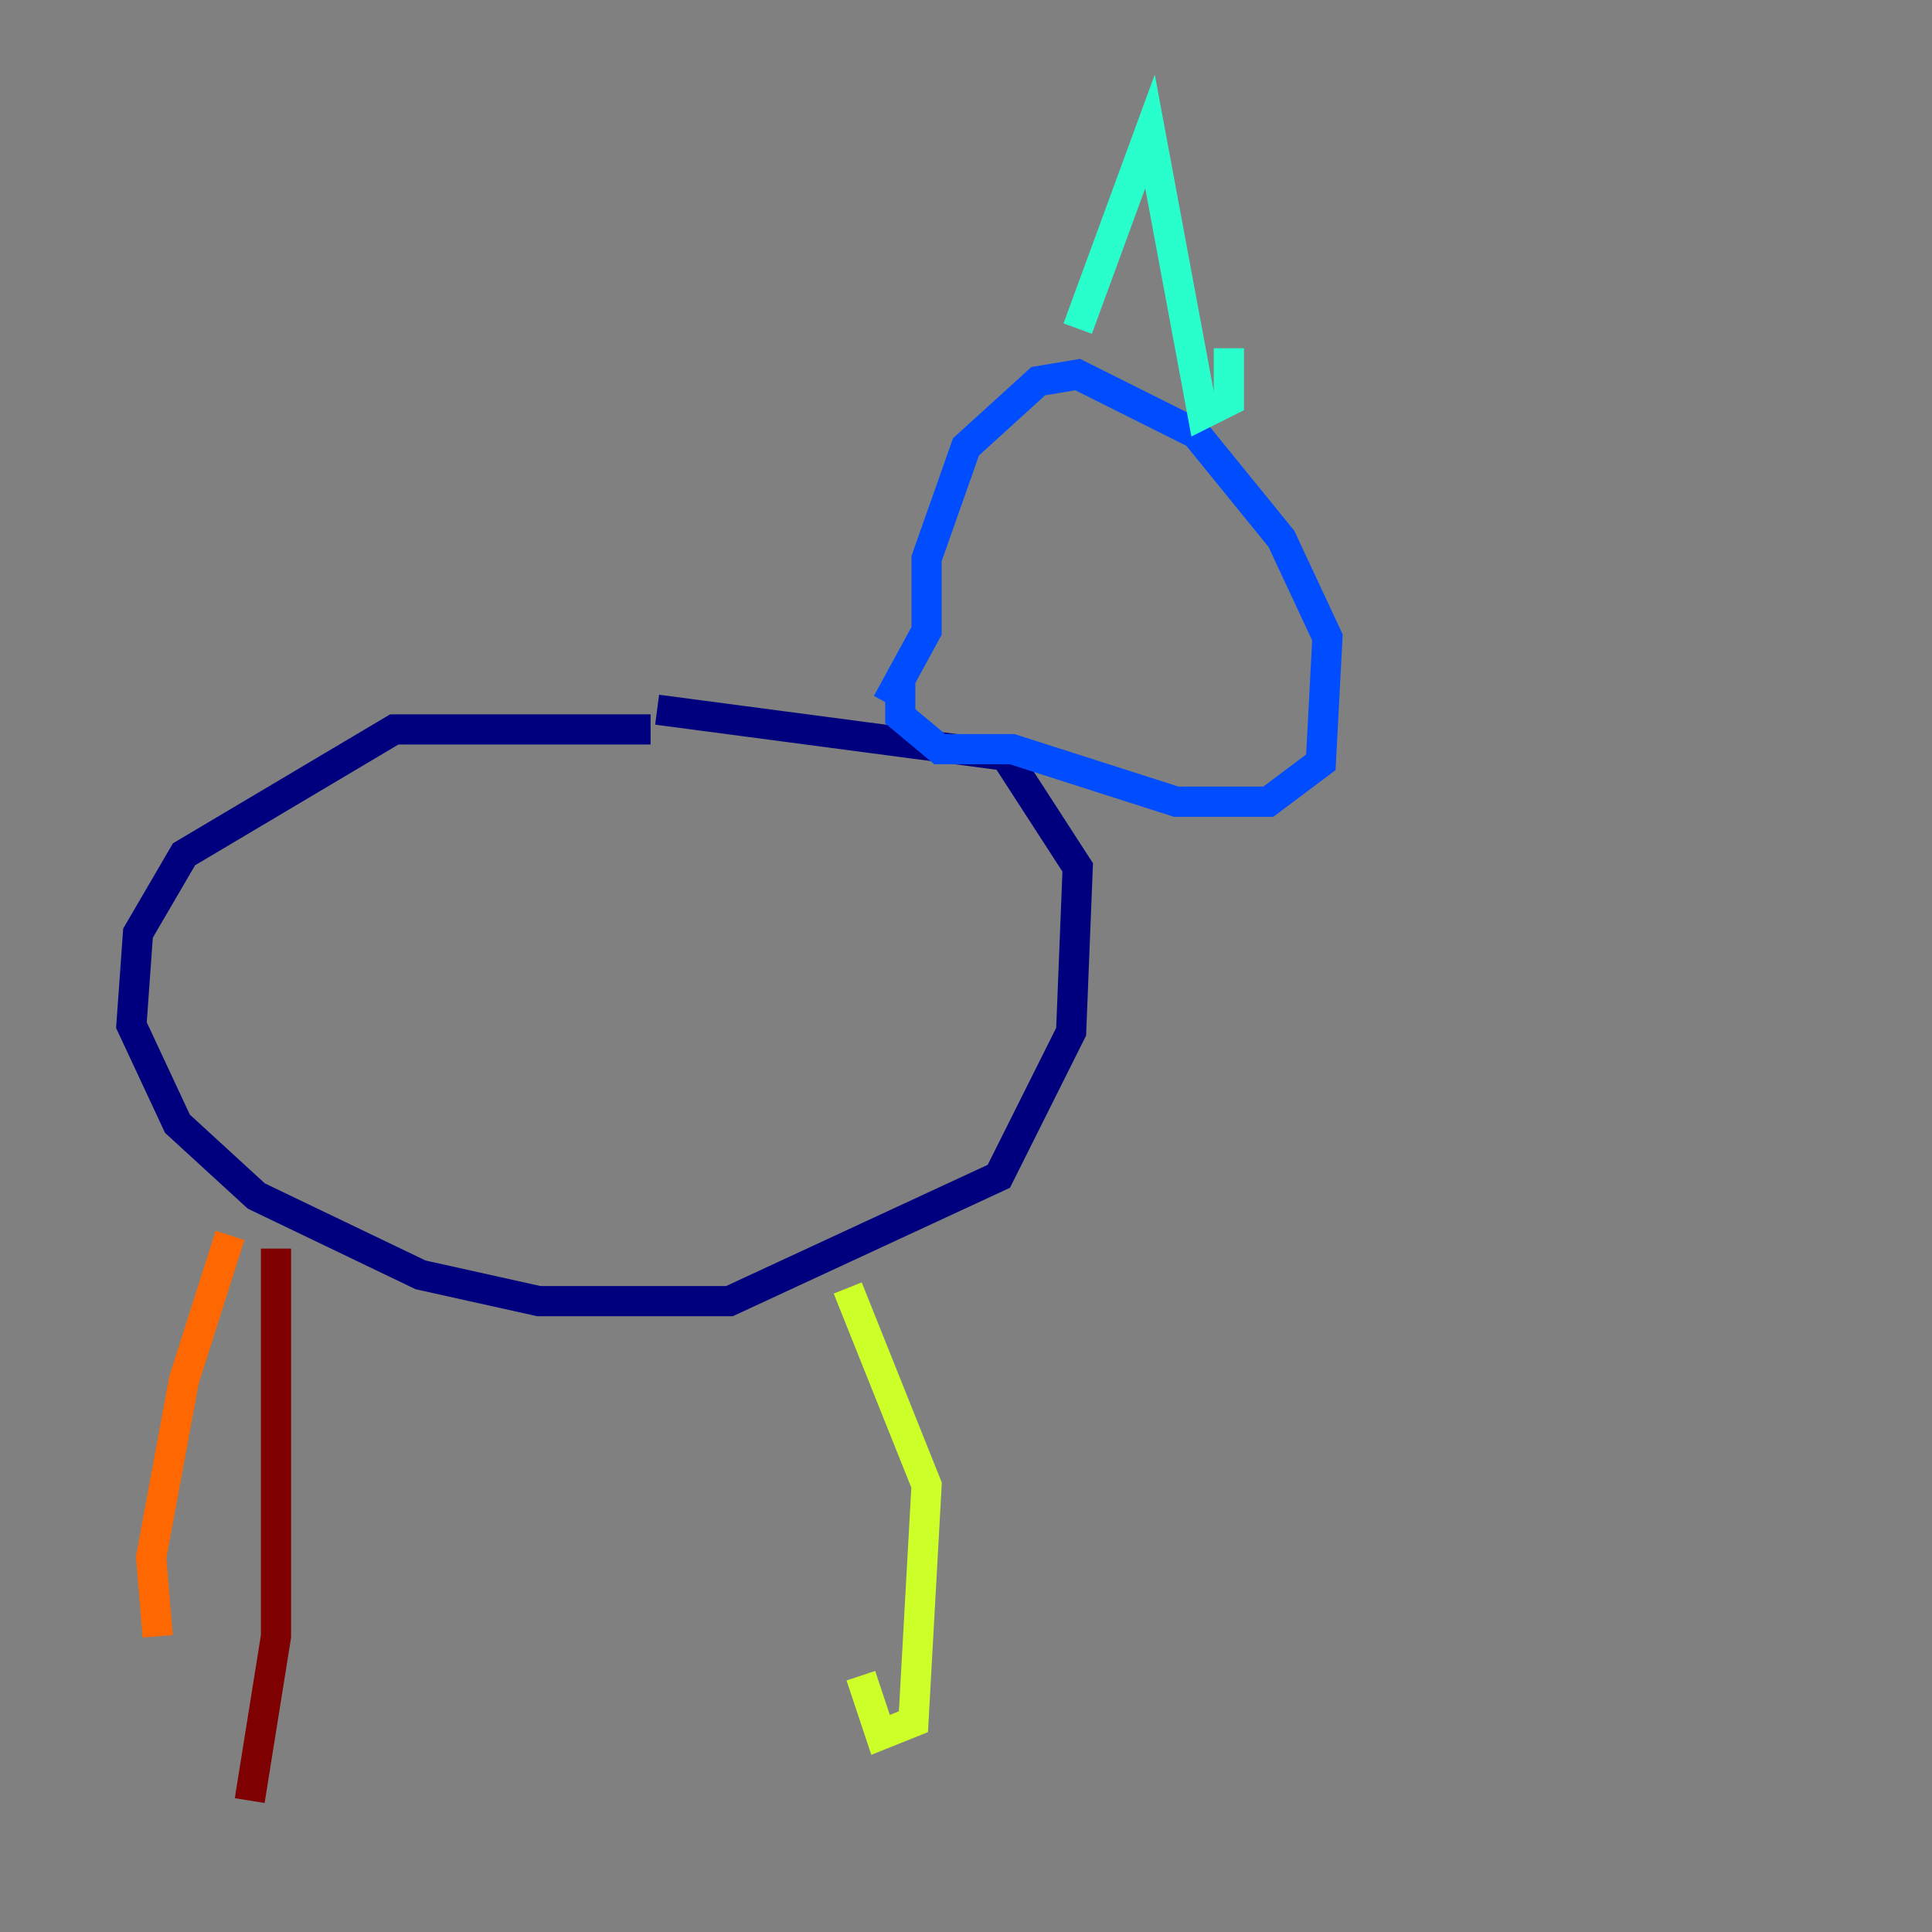 <?xml version="1.0" encoding="utf-8" ?>
<svg baseProfile="tiny" height="128" version="1.2" viewBox="0,0,128,128" width="128" xmlns="http://www.w3.org/2000/svg" xmlns:ev="http://www.w3.org/2001/xml-events" xmlns:xlink="http://www.w3.org/1999/xlink"><rect x="0" y="0" width="128" height="128" fill="#808080" stroke="none"/><defs /><polyline fill="none" points="43.102,48.327 26.122,48.327 12.191,56.599 9.143,61.823 8.707,67.918 11.755,74.449 16.98,79.238 27.864,84.463 35.701,86.204 48.327,86.204 66.177,77.932 70.966,68.354 71.401,57.469 66.612,50.068 43.537,47.02" stroke="#00007f" stroke-width="2" /><polyline fill="none" points="58.776,46.585 61.388,41.796 61.388,37.007 64.0,29.605 68.789,25.252 71.401,24.816 79.238,28.735 84.898,35.701 87.946,42.231 87.51,50.503 84.027,53.116 77.932,53.116 67.048,49.633 62.258,49.633 59.646,47.456 59.646,45.279" stroke="#004cff" stroke-width="2" /><polyline fill="none" points="71.401,21.769 76.191,8.707 79.674,27.429 81.415,26.558 81.415,23.075" stroke="#29ffcd" stroke-width="2" /><polyline fill="none" points="56.163,85.333 61.388,98.395 60.517,114.068 58.34,114.939 57.034,111.02" stroke="#cdff29" stroke-width="2" /><polyline fill="none" points="15.238,81.85 12.191,91.429 10.014,103.184 10.449,108.408" stroke="#ff6700" stroke-width="2" /><polyline fill="none" points="18.286,82.721 18.286,108.408 16.544,119.293" stroke="#7f0000" stroke-width="2" /></svg>